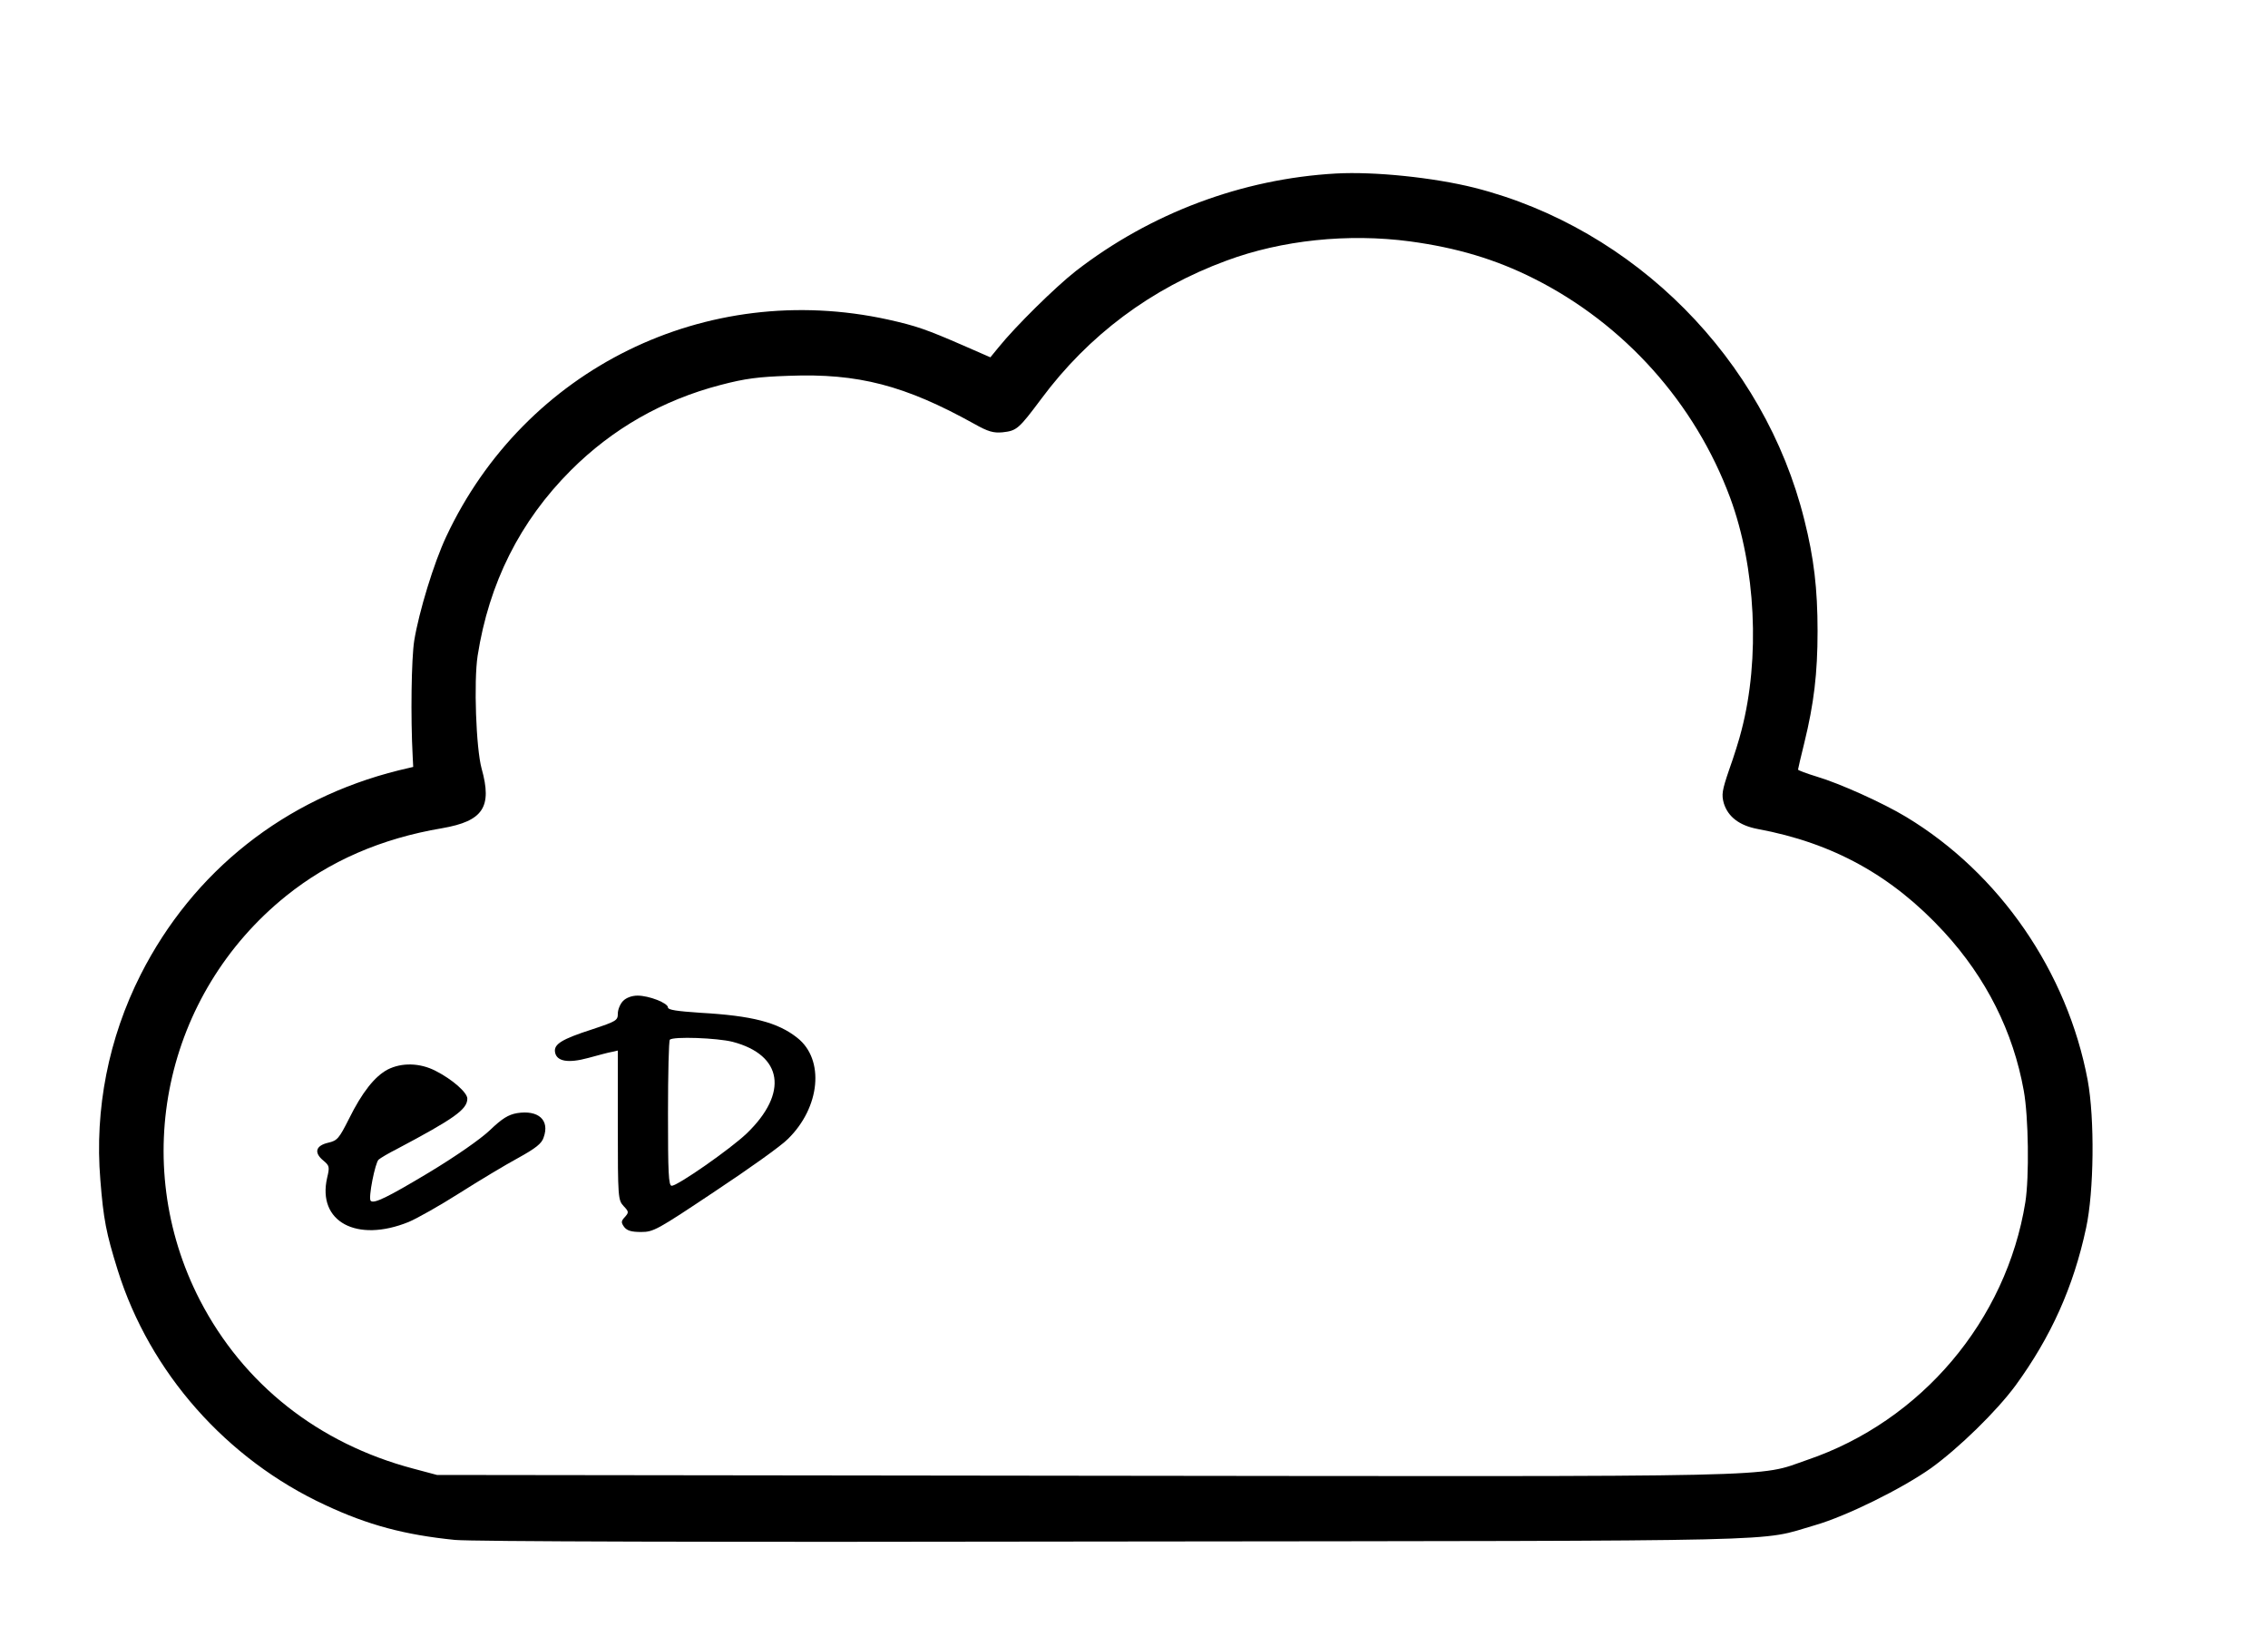 <?xml version="1.0" standalone="no"?>
<!DOCTYPE svg PUBLIC "-//W3C//DTD SVG 20010904//EN"
 "http://www.w3.org/TR/2001/REC-SVG-20010904/DTD/svg10.dtd">
<svg version="1.0" xmlns="http://www.w3.org/2000/svg"
 width="859pt" height="616pt" viewBox="0 0 859 616"
 preserveAspectRatio="xMidYMid meet">
<g transform="translate(0,616) scale(0.1,-0.1)"
fill="#000000" stroke="none">
<path d="M5060 5503 c-356 -20 -702 -150 -985 -369 -78 -61 -229 -210 -292
-288 l-32 -39 -103 45 c-138 60 -177 74 -285 98 -689 151 -1375 -186 -1673
-822 -47 -100 -103 -284 -121 -393 -11 -69 -14 -290 -6 -439 l2 -40 -55 -13
c-431 -107 -778 -381 -977 -773 -122 -241 -175 -510 -153 -777 12 -151 22
-202 66 -343 121 -387 412 -716 786 -889 162 -76 302 -113 491 -132 67 -6 937
-9 2502 -6 2636 3 2428 -2 2650 62 118 34 327 137 439 216 105 76 247 214 320
313 134 184 219 372 267 596 30 138 33 414 6 560 -77 410 -333 783 -688 997
-88 53 -250 126 -337 152 -39 12 -72 24 -72 27 0 3 11 49 24 102 36 147 50
262 50 422 0 161 -14 278 -50 421 -151 609 -643 1104 -1249 1258 -156 39 -379
62 -525 54z m280 -257 c178 -24 325 -68 470 -141 342 -172 610 -471 743 -830
97 -263 114 -608 43 -880 -8 -33 -29 -100 -47 -150 -27 -79 -29 -94 -20 -127
16 -51 59 -84 128 -97 286 -53 510 -177 706 -390 160 -174 262 -378 302 -601
18 -99 21 -326 6 -422 -72 -448 -394 -829 -826 -976 -195 -67 -23 -63 -2735
-60 l-2455 3 -90 24 c-359 95 -643 319 -808 638 -269 522 -134 1159 326 1530
164 132 360 218 592 257 155 27 190 80 149 226 -21 77 -30 329 -15 427 43 275
160 509 353 702 158 158 348 266 566 323 95 25 144 31 260 35 262 10 439 -36
702 -182 53 -30 73 -35 107 -32 54 6 61 12 147 127 179 241 416 418 701 523
210 78 461 104 695 73z"/>
<path d="M2360 2370 c-11 -11 -20 -33 -20 -48 0 -26 -5 -29 -98 -60 -115 -37
-144 -56 -140 -85 5 -36 49 -44 126 -23 37 10 77 21 90 23 l22 5 0 -283 c0
-276 1 -283 22 -306 20 -21 20 -24 5 -41 -15 -16 -15 -21 -3 -38 11 -14 27
-19 64 -19 47 0 60 7 280 154 127 84 252 173 276 198 123 120 140 301 36 383
-74 59 -172 84 -367 95 -89 6 -123 11 -123 20 0 17 -72 45 -115 45 -22 0 -43
-8 -55 -20z m415 -155 c190 -50 212 -194 53 -347 -62 -59 -261 -198 -284 -198
-12 0 -14 50 -14 273 0 151 3 277 7 280 12 13 179 7 238 -8z"/>
<path d="M1468 2110 c-49 -26 -97 -87 -146 -186 -38 -75 -44 -83 -79 -91 -47
-11 -55 -37 -19 -67 24 -20 25 -24 15 -66 -38 -166 112 -247 309 -167 31 13
118 62 192 109 74 47 174 107 222 133 67 37 90 55 97 78 24 66 -20 105 -101
92 -33 -6 -56 -20 -103 -65 -36 -34 -128 -98 -229 -159 -160 -96 -210 -120
-222 -108 -10 10 17 145 30 156 7 6 37 24 67 39 219 116 269 151 269 192 0 23
-57 73 -120 105 -60 31 -129 32 -182 5z"/>
</g>
</svg>